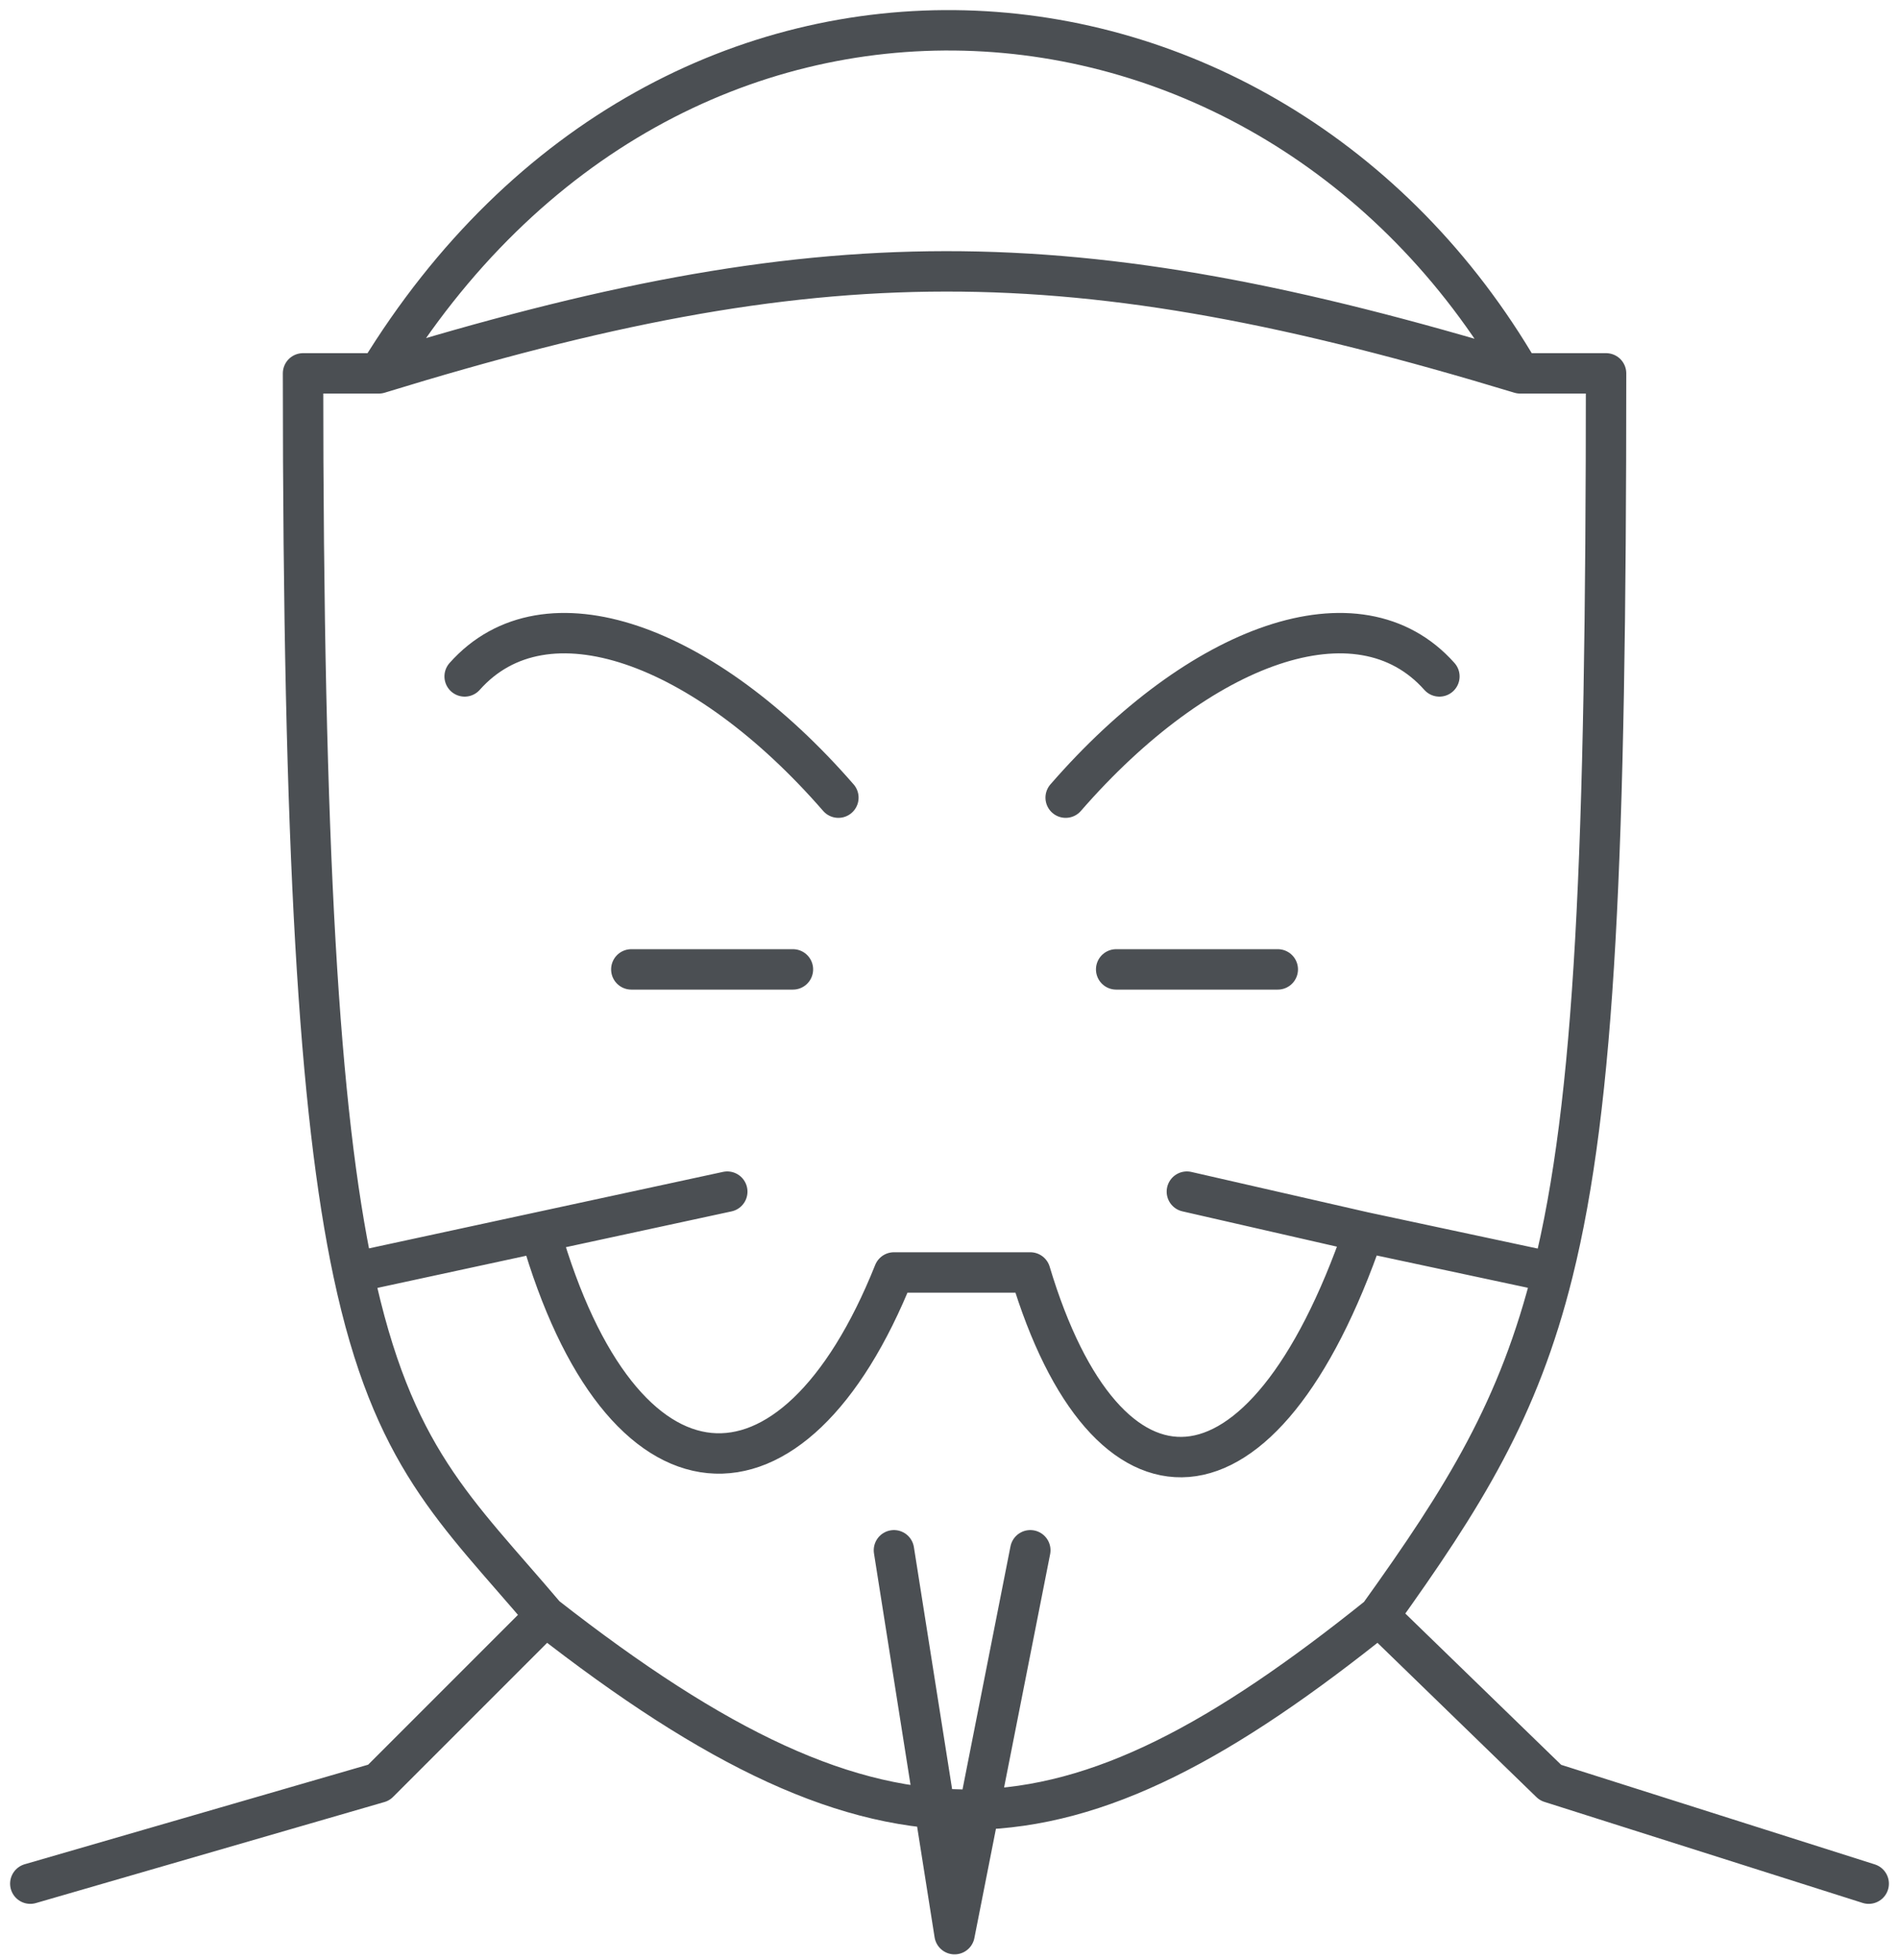 <svg width="188" height="194" viewBox="0 0 188 194" fill="none" xmlns="http://www.w3.org/2000/svg">
<path d="M3 186.459L37.5 176.459L54 159.959M54 159.959C87.794 186.4 105.748 184.636 136.5 159.959M54 159.959C45.138 149.486 38.873 144.349 34.971 125.958M136.5 159.959L153.5 176.459L185 186.459M136.5 159.959C144.968 148.147 150.358 139.514 153.73 125.958M37.5 36.959H30C30 84.409 31.607 110.107 34.971 125.958M37.5 36.959C66.5 -10.542 125.5 -6.042 150.5 36.959M37.5 36.959C81.081 23.561 105.895 23.429 150.5 36.959M150.5 36.959H159C159 84.627 157.925 109.1 153.73 125.958M46 66.958C54 57.958 69.727 63.697 83 78.958M62.5 95.958H78.5M34.971 125.958L53.485 121.958M72 117.958L53.485 121.958M53.485 121.958C61.5 149.958 78.5 150.958 88.5 125.958C93 125.958 96.5 125.958 102 125.958C109.5 150.958 125 150.958 135 121.958M135 121.958L117.5 117.958M135 121.958L153.73 125.958M88.5 153.458L94.5 191.458L102 153.458M110.5 95.958H126.5M142.5 66.958C134.5 57.958 118.773 63.697 105.5 78.958" stroke="#4B4F53" stroke-width="4" stroke-linecap="round" stroke-linejoin="round"/>
</svg>
